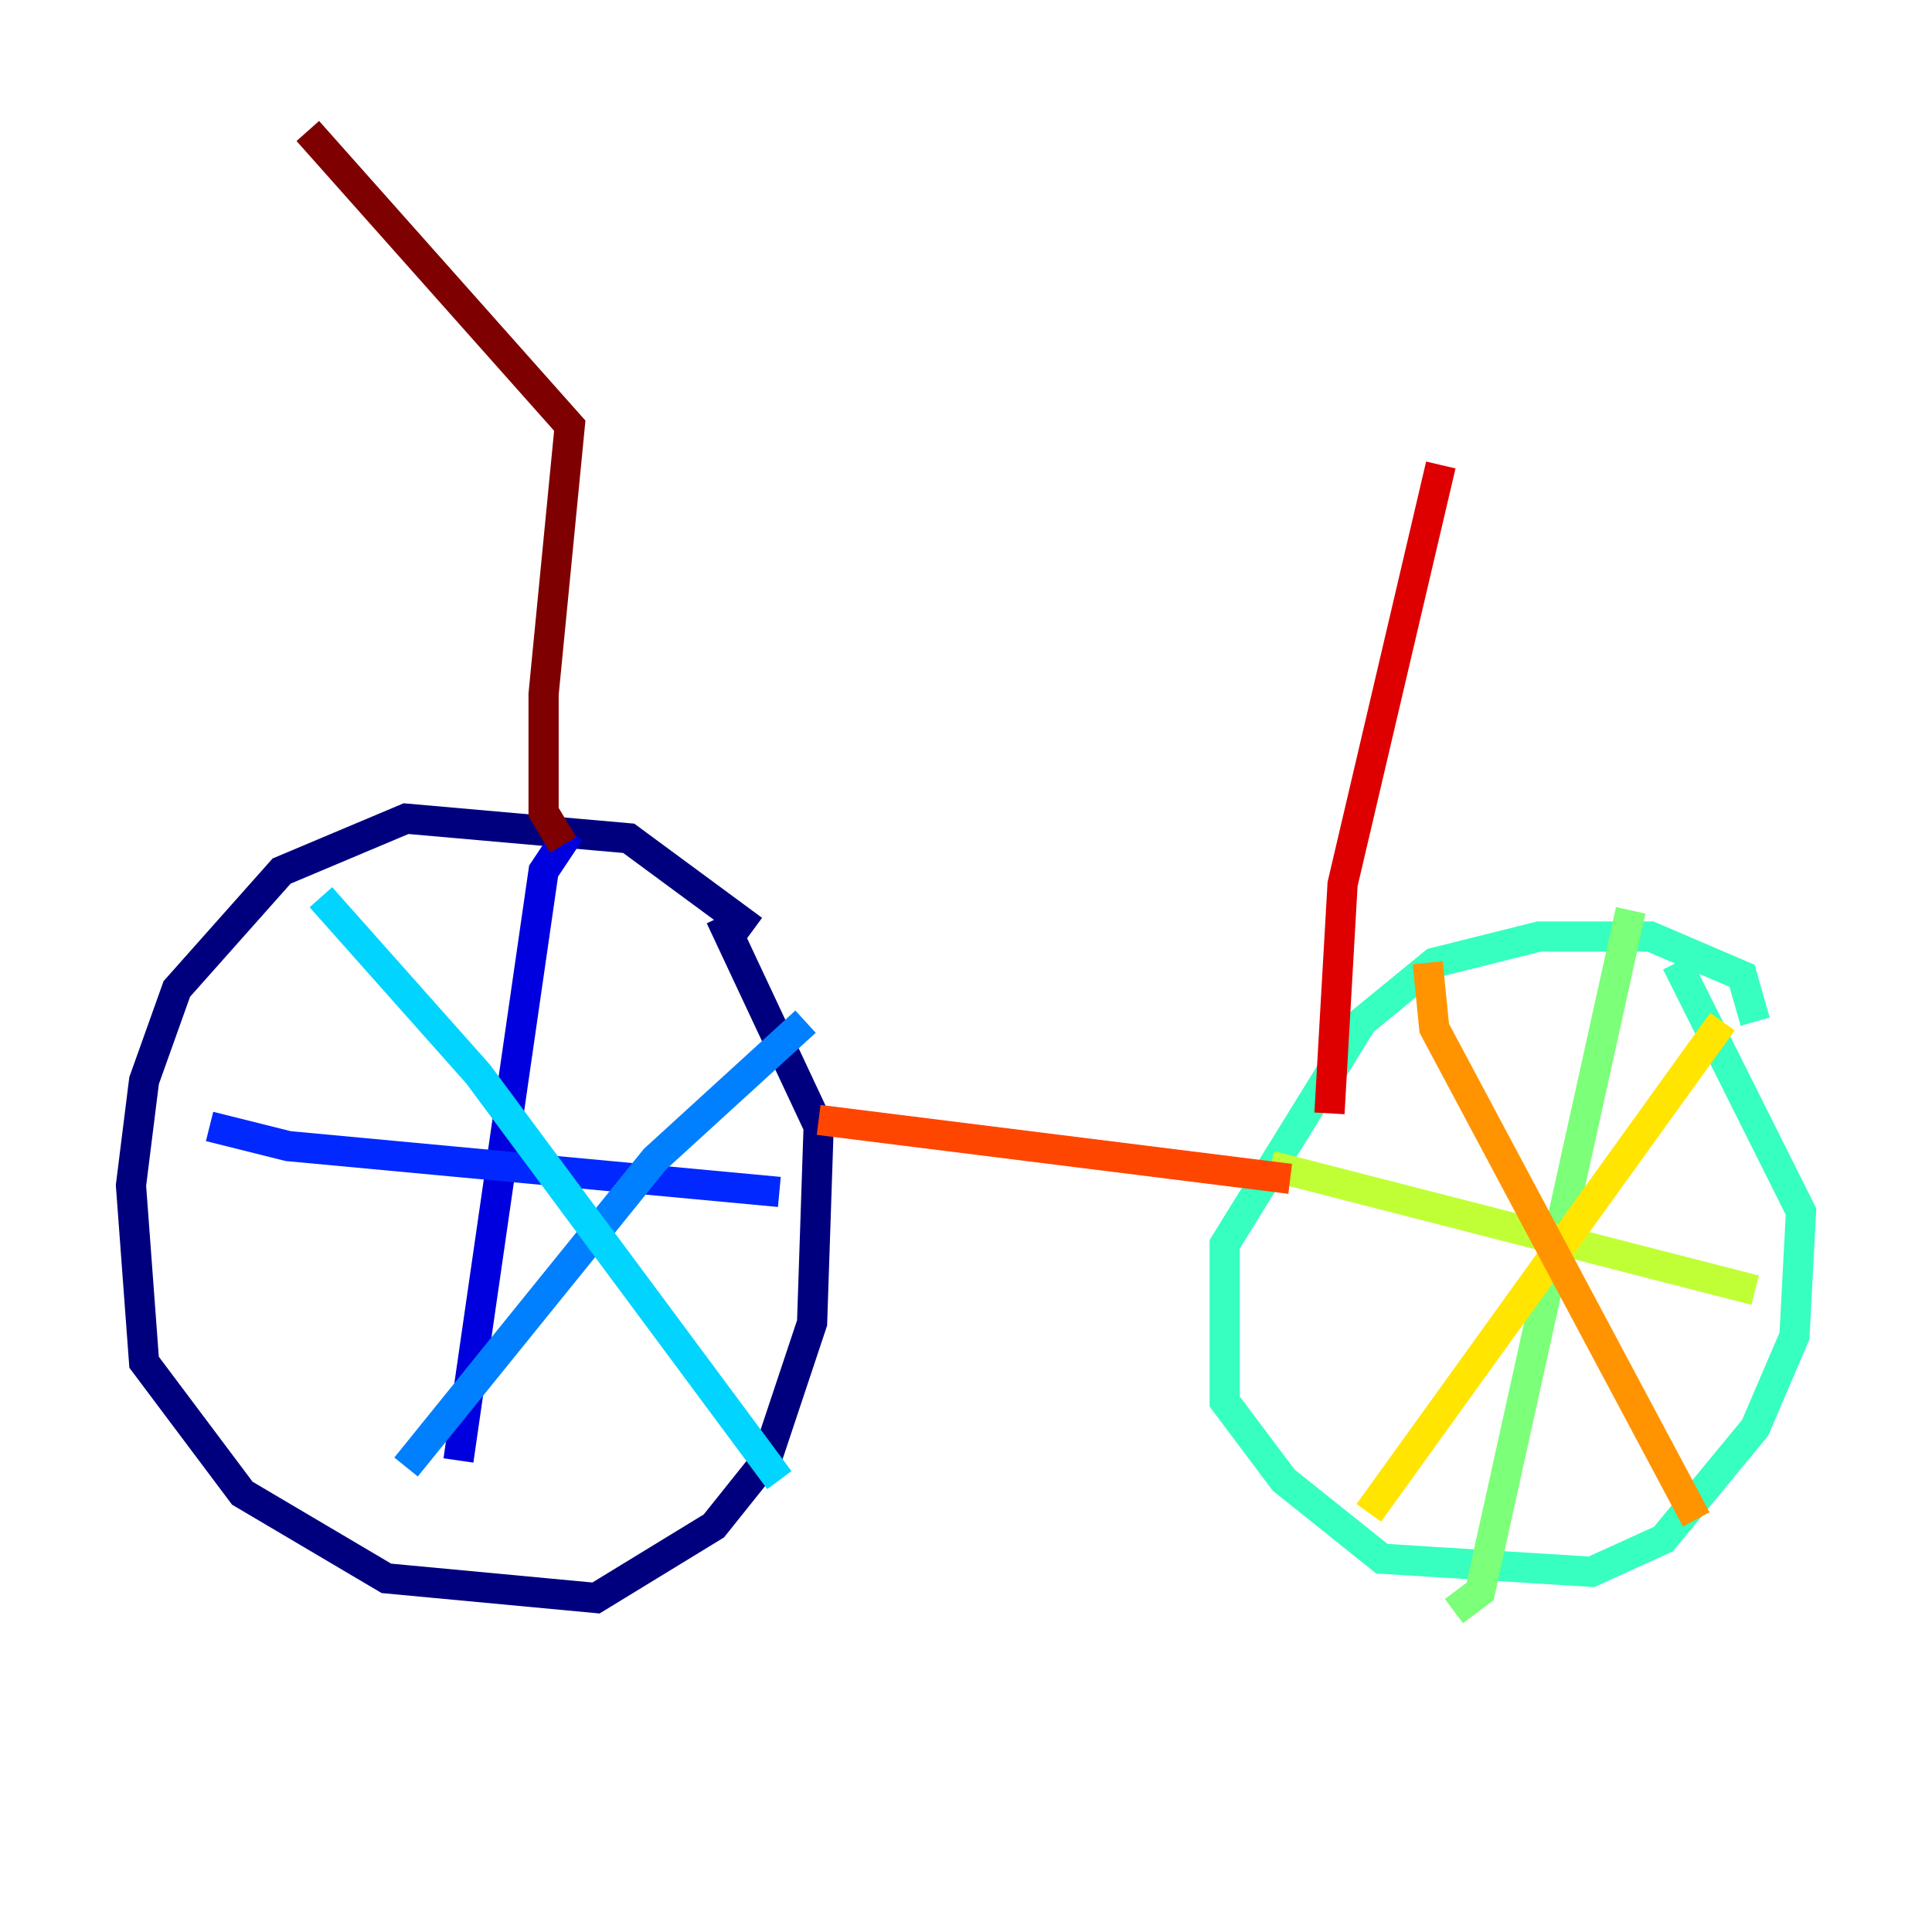 <?xml version="1.0" encoding="utf-8" ?>
<svg baseProfile="tiny" height="128" version="1.2" viewBox="0,0,128,128" width="128" xmlns="http://www.w3.org/2000/svg" xmlns:ev="http://www.w3.org/2001/xml-events" xmlns:xlink="http://www.w3.org/1999/xlink"><defs /><polyline fill="none" points="49.898,61.614 41.654,55.539 26.902,54.237 18.658,57.709 11.715,65.519 9.546,71.593 8.678,78.536 9.546,90.251 16.054,98.929 25.6,104.57 39.485,105.871 47.295,101.098 50.766,96.759 53.803,87.647 54.237,74.63 47.729,60.746" stroke="#00007f" stroke-width="2" /><polyline fill="none" points="37.749,55.105 36.014,57.709 30.373,96.759" stroke="#0000de" stroke-width="2" /><polyline fill="none" points="13.885,74.63 19.091,75.932 51.634,78.969" stroke="#0028ff" stroke-width="2" /><polyline fill="none" points="53.37,67.688 43.39,76.8 26.902,97.193" stroke="#0080ff" stroke-width="2" /><polyline fill="none" points="21.261,59.444 31.675,71.159 51.634,98.061" stroke="#00d4ff" stroke-width="2" /><polyline fill="none" points="116.285,67.688 115.417,64.651 109.342,62.047 101.966,62.047 95.024,63.783 90.251,67.688 81.139,82.441 81.139,92.854 85.044,98.061 91.552,103.268 105.437,104.136 110.21,101.966 116.285,94.59 118.888,88.515 119.322,80.271 111.078,63.783" stroke="#36ffc0" stroke-width="2" /><polyline fill="none" points="108.041,60.312 98.061,105.437 96.325,106.739" stroke="#7cff79" stroke-width="2" /><polyline fill="none" points="84.176,77.234 116.285,85.478" stroke="#c0ff36" stroke-width="2" /><polyline fill="none" points="114.115,67.688 90.685,100.231" stroke="#ffe500" stroke-width="2" /><polyline fill="none" points="94.59,63.783 95.024,68.122 112.38,100.664" stroke="#ff9400" stroke-width="2" /><polyline fill="none" points="54.237,74.197 85.478,78.102" stroke="#ff4600" stroke-width="2" /><polyline fill="none" points="88.081,73.763 88.949,58.576 95.458,30.807" stroke="#de0000" stroke-width="2" /><polyline fill="none" points="37.315,55.973 36.014,53.803 36.014,45.993 37.749,28.203 20.393,8.678" stroke="#7f0000" stroke-width="2" /></svg>